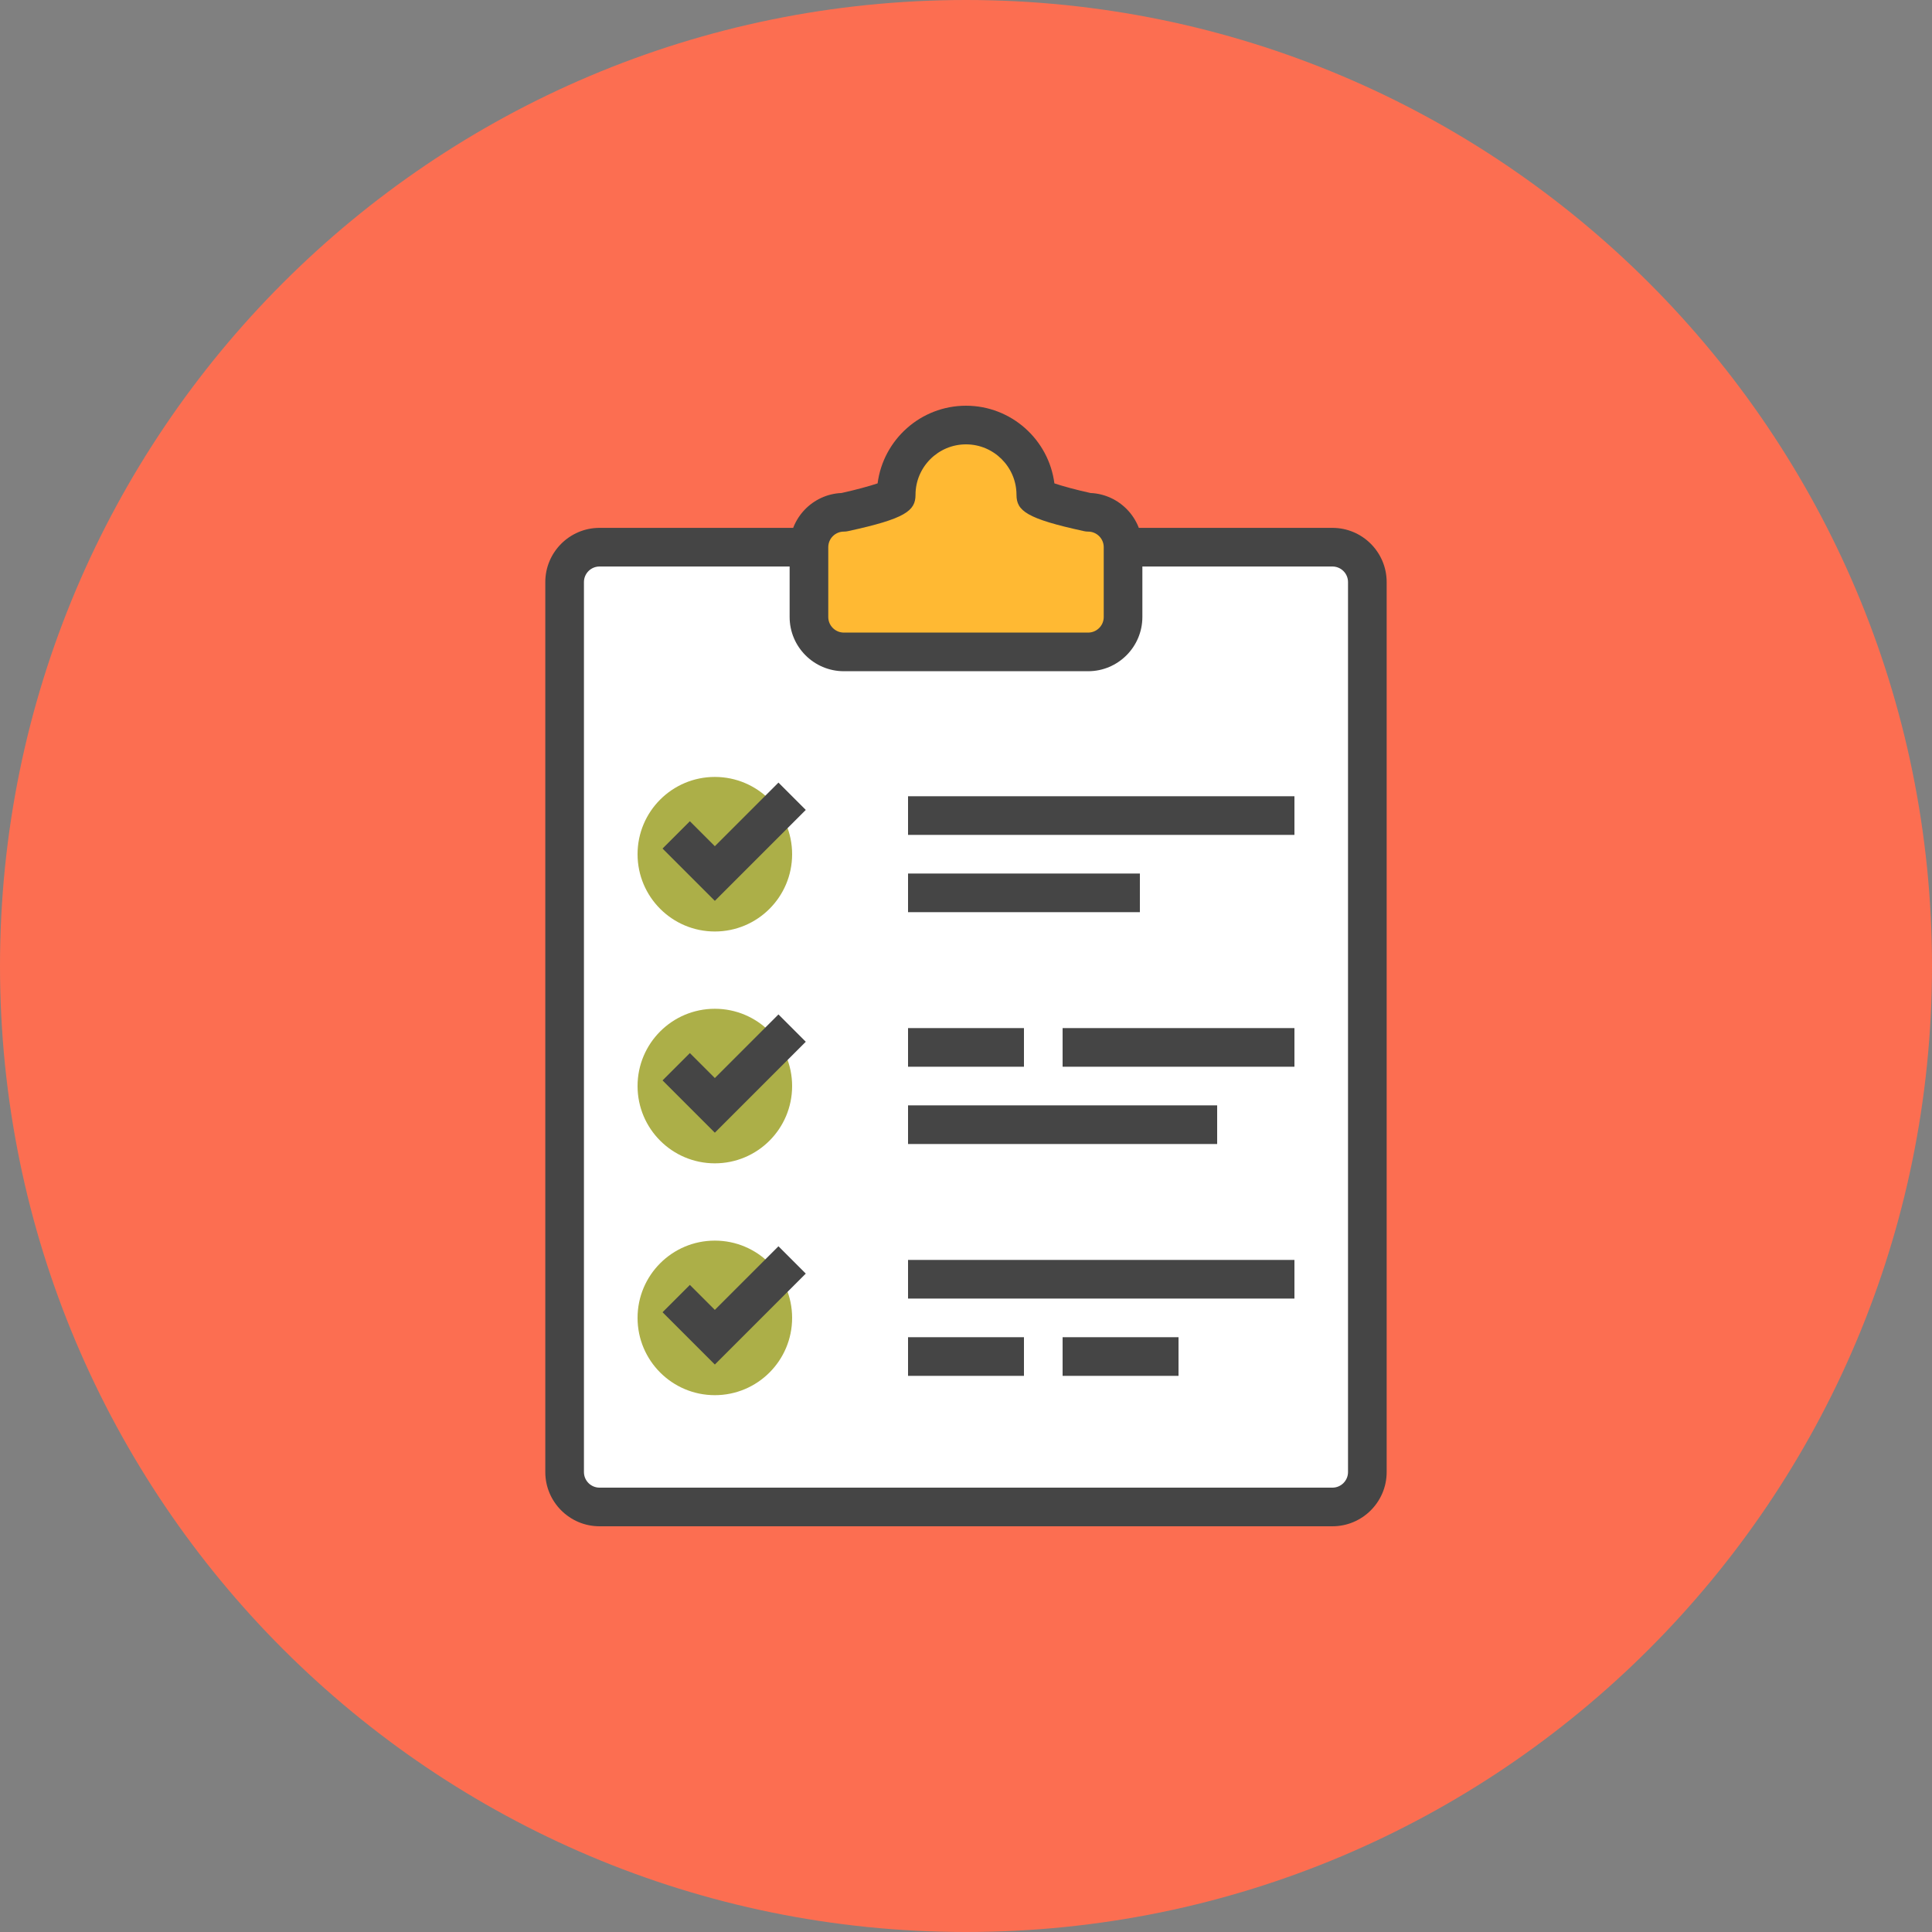 <svg version="1.1" id="checklist" xmlns="http://www.w3.org/2000/svg" xmlns:xlink="http://www.w3.org/1999/xlink" x="0px" y="0px"
	 viewBox="0 0 1010 1010" enable-background="new 0 0 1010 1010" xml:space="preserve">
<rect x="0" y="0" width="1010" height="1010" fill="#808080" stroke="none"/>
<g id="checklist-checklist">
	<path id="checklist-label" fill="#FC6E51" d="M1010,505c0,278.904-226.106,505-505,505C226.086,1010,0,783.904,0,505
		S226.086,0,505,0C783.894,0,1010,226.096,1010,505z"/>
	<g id="checklist-checklist_1_">
		<g>
			<g>
				<path fill="#FFFFFF" d="M587.102,286.055h109.463c10.08,0,18.247,8.177,18.247,18.247v465.251
					c0,10.08-8.167,18.247-18.247,18.247H313.416c-10.081,0-18.247-8.167-18.247-18.247V304.302
					c0-10.07,8.166-18.247,18.247-18.247h109.482"/>
				<path fill="#454545" d="M696.564,797.9H313.416c-15.629,0-28.348-12.725-28.348-28.348V304.302
					c0-15.623,12.719-28.347,28.348-28.347h109.482v20.2H313.416c-4.493,0-8.147,3.649-8.147,8.147v465.251
					c0,4.498,3.654,8.148,8.147,8.148h383.149c4.488,0,8.147-3.649,8.147-8.148V304.302
					c0-4.498-3.659-8.147-8.147-8.147h-109.463v-20.2h109.463c15.634,0,28.348,12.724,28.348,28.347v465.251
					C724.912,785.176,712.198,797.9,696.564,797.9L696.564,797.9z"/>
			</g>
			<g>
				<path fill="#FFB933" d="M568.855,267.808c0,0-27.361-5.938-27.361-9.113c0-20.171-16.354-36.494-36.494-36.494
					c-20.16,0-36.494,16.323-36.494,36.494c0,3.176-27.36,9.113-27.36,9.113
					c-10.081,0-18.247,8.177-18.247,18.247v36.494c0,10.07,8.166,18.247,18.247,18.247H568.855
					c10.06,0,18.247-8.177,18.247-18.247v-36.494C587.102,275.984,578.915,267.808,568.855,267.808z"/>
				<path fill="#454545" d="M568.855,350.896H441.146c-15.629,0-28.348-12.724-28.348-28.347v-36.494
					c0-15.229,12.063-27.686,27.134-28.327c7.166-1.578,14.573-3.58,18.858-5.03
					c2.949-22.863,22.547-40.598,46.209-40.598s43.261,17.734,46.209,40.598c4.286,1.45,11.693,3.452,18.859,5.03
					c15.07,0.641,27.134,13.099,27.134,28.327v36.494C597.202,338.172,584.483,350.896,568.855,350.896L568.855,350.896z
					 M505,232.3c-14.553,0-26.394,11.836-26.394,26.395c0,8.354-5.336,12.477-35.32,18.977
					c-0.701,0.158-1.42,0.237-2.14,0.237c-4.493,0-8.148,3.649-8.148,8.147v36.494
					c0,4.498,3.654,8.148,8.148,8.148H568.855c4.493,0,8.147-3.649,8.147-8.148v-36.494c0-4.498-3.654-8.147-8.147-8.147
					c-0.72,0-1.44-0.079-2.14-0.237c-29.984-6.5-35.32-10.623-35.32-18.977
					C531.394,244.136,519.554,232.3,505,232.3L505,232.3z"/>
			</g>
		</g>
		<g>
			<g>
				<circle fill="#ACAF48" cx="373.7" cy="446.56" r="40.4"/>
				<g>
					<polygon fill="#454545" points="373.7,470.941 346.359,443.602 360.641,429.319 373.7,442.378 406.959,409.119 
						421.241,423.401 373.7,470.941 					"/>
				</g>
			</g>
			<g>
				<circle fill="#ACAF48" cx="373.7" cy="567.76" r="40.4"/>
				<g>
					<polygon fill="#454545" points="373.7,592.143 346.359,564.801 360.641,550.519 373.7,563.578 406.959,530.318 
						421.241,544.602 373.7,592.143 					"/>
				</g>
			</g>
			<g>
				<circle fill="#ACAF48" cx="373.7" cy="688.96" r="40.4"/>
				<g>
					<polygon fill="#454545" points="373.7,713.342 346.359,686.001 360.641,671.719 373.7,684.777 406.959,651.519 
						421.241,665.801 373.7,713.342 					"/>
				</g>
			</g>
			<g>
				<polygon fill="#454545" points="676.7,436.46 474.7,436.46 474.7,416.26 676.7,416.26 676.7,436.46 				"/>
			</g>
			<g>
				<polygon fill="#454545" points="595.9,476.859 474.7,476.859 474.7,456.66 595.9,456.66 595.9,476.859 
									"/>
			</g>
			<g>
				<polygon fill="#454545" points="535.3,557.66 474.7,557.66 474.7,537.46 535.3,537.46 535.3,557.66 				
					"/>
			</g>
			<g>
				<polygon fill="#454545" points="676.7,557.66 555.5,557.66 555.5,537.46 676.7,537.46 676.7,557.66 				"/>
			</g>
			<g>
				<polygon fill="#454545" points="636.3,598.061 474.7,598.061 474.7,577.859 636.3,577.859 636.3,598.061 
									"/>
			</g>
			<g>
				<polygon fill="#454545" points="676.7,678.859 474.7,678.859 474.7,658.66 676.7,658.66 676.7,678.859 
									"/>
			</g>
			<g>
				<polygon fill="#454545" points="535.3,719.26 474.7,719.26 474.7,699.061 535.3,699.061 535.3,719.26 
									"/>
			</g>
			<g>
				<polygon fill="#454545" points="616.1,719.26 555.5,719.26 555.5,699.061 616.1,699.061 616.1,719.26 				"/>
			</g>
		</g>
	</g>
</g>
</svg>
